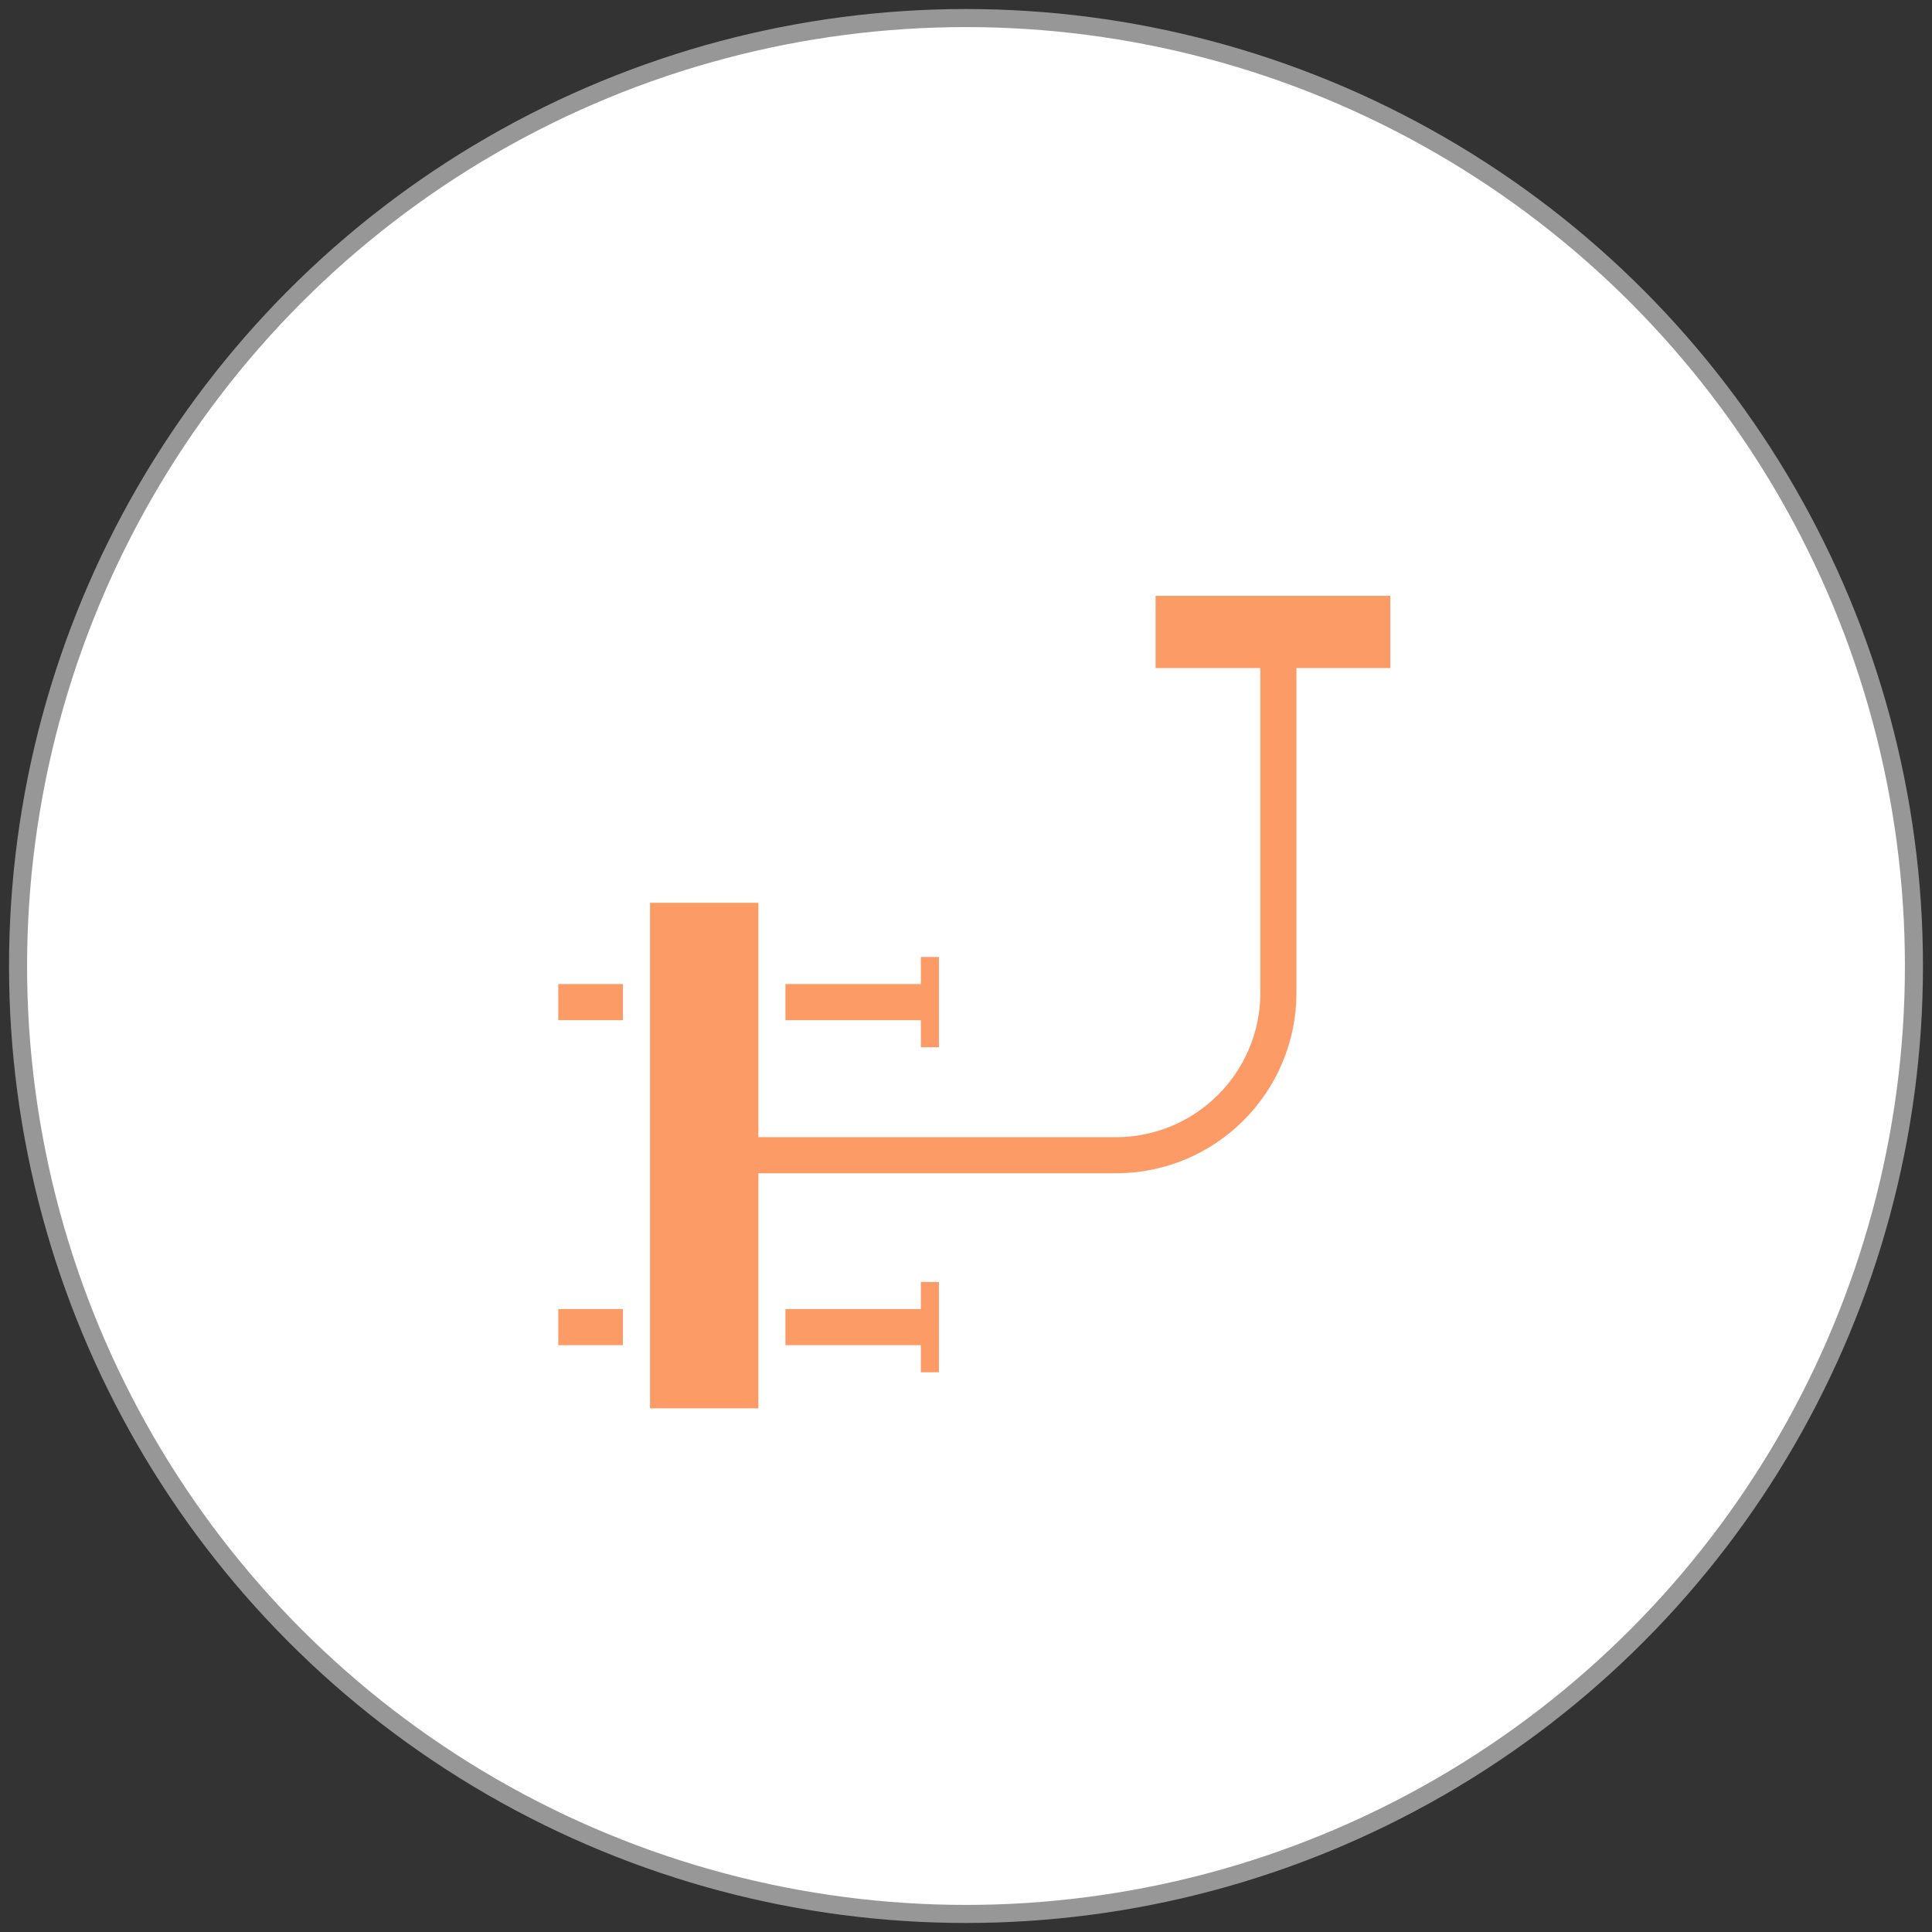 <?xml version="1.0" encoding="UTF-8"?>
<svg width="107px" height="107px" viewBox="0 0 107 107" version="1.1" xmlns="http://www.w3.org/2000/svg" xmlns:xlink="http://www.w3.org/1999/xlink">
    <rect x="0" y="0" width="107" height="107" fill="#333333" stroke="none"/>
    <!-- Generator: Sketch 47 (45396) - http://www.bohemiancoding.com/sketch -->
    <title>montaj</title>
    <desc>Created with Sketch.</desc>
    <defs></defs>
    <g id="pages" stroke="none" stroke-width="1" fill="none" fill-rule="evenodd">
        <g id="перила" transform="translate(-749, -3172)">
            <g id="montaj" transform="translate(750, 3173)">
                <circle id="Oval-4" stroke="#979797" fill="#FFFFFF" cx="52.5" cy="52.5" r="52.5"></circle>
                <g id="Group-10" transform="translate(30, 32)">
                    <rect id="Rectangle-20" fill="#FD9B66" x="5" y="17" width="6" height="28"></rect>
                    <rect id="Rectangle-22" fill="#FD9B66" x="33" y="0" width="13" height="4"></rect>
                    <path d="M6.609,30.98 L30.801,30.98 L30.801,30.98 C35.771,30.98 39.801,26.951 39.801,21.98 L39.801,2.969" id="Path-2" stroke="#FD9B66" stroke-width="2"></path>
                    <g id="Group-15" transform="translate(0, 38)" stroke="#FD9B66" stroke-linecap="square">
                        <path d="M20.5,0.5 L20.5,4.5" id="Line-12-Copy"></path>
                        <path d="M13.5,2.5 L19.5,2.5" id="Line-11-Copy" stroke-width="2"></path>
                        <path d="M0.919,2.5 L2.5,2.5" id="Line-11-Copy-2" stroke-width="2"></path>
                    </g>
                    <g id="Group-14" transform="translate(0, 20)" stroke="#FD9B66" stroke-linecap="square">
                        <path d="M20.5,0.5 L20.5,4.5" id="Line-12"></path>
                        <path d="M13.5,2.5 L19.5,2.5" id="Line-11" stroke-width="2"></path>
                        <path d="M0.919,2.5 L2.5,2.5" id="Line-11-Copy-3" stroke-width="2"></path>
                    </g>
                </g>
            </g>
        </g>
    </g>
</svg>